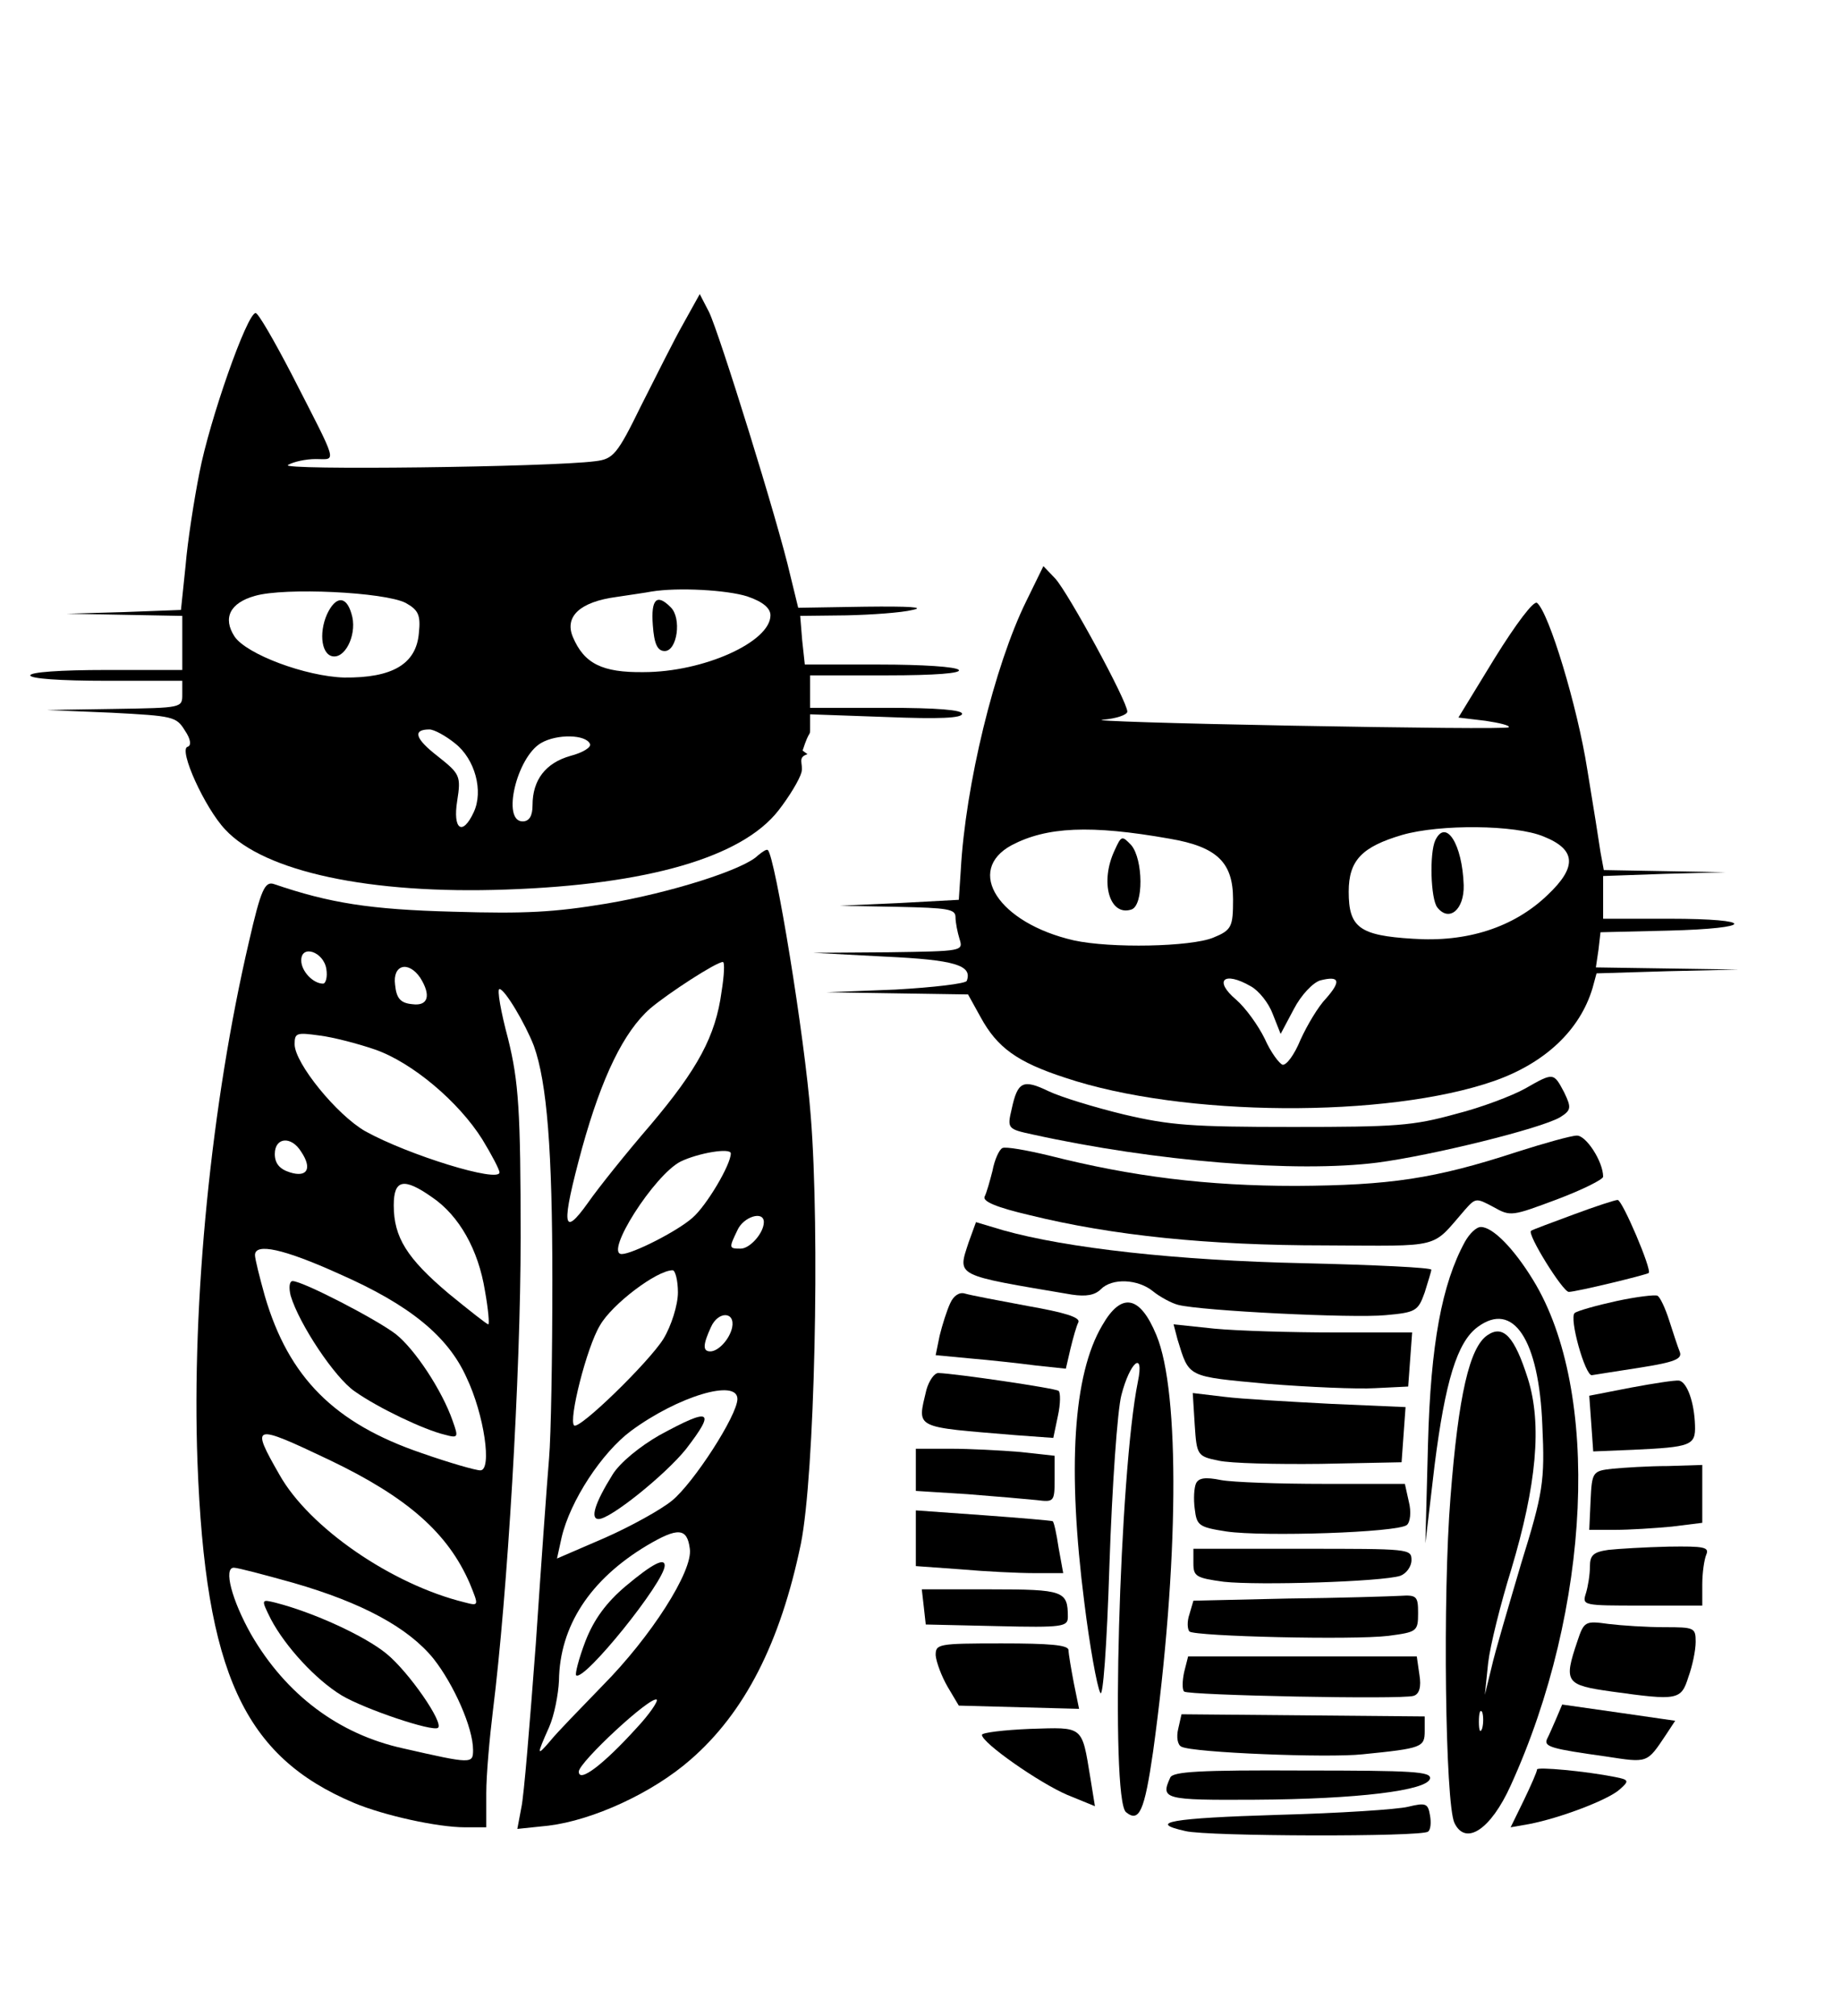 <?xml version="1.0" encoding="utf-8"?>
<!-- Generator: Adobe Illustrator 27.8.1, SVG Export Plug-In . SVG Version: 6.00 Build 0)  -->
<svg version="1.1" id="Layer_1" xmlns="http://www.w3.org/2000/svg" xmlns:xlink="http://www.w3.org/1999/xlink" x="0px" y="0px"
	 viewBox="0 0 274 300" style="enable-background:new 0 0 274 300;" xml:space="preserve">
<g transform="translate(0,300) scale(0.1,-0.1)">
	<path d="M1194.52,1883.14c11.17,34.67,11.17,18.57,11.17,34.67v19.31l113.11-4.02c79.67-3.22,113.11-1.61,113.11,4.83
		c0,5.63-36.39,8.85-113.11,8.85h-113.11v24.14v24.14h114.1c72.79,0,111.15,3.22,107.21,8.05s-54.1,8.05-118.03,8.05h-111.15
		l-3.93,36.21l-2.95,36.21l68.85,0.8c37.38,0.8,82.62,4.02,98.36,8.05c19.67,4.02-3.93,5.63-70.82,4.83l-99.34-1.61l-11.8,48.28
		c-17.7,78.06-106.23,362.12-120.98,391.89l-13.77,26.56l-24.59-44.26c-13.77-24.14-41.31-79.67-62.95-122.32
		c-35.41-72.42-41.31-78.86-67.87-82.08c-67.87-8.85-472.12-13.68-457.37-5.63c7.87,4.83,26.56,8.85,41.31,8.85
		c31.47,0,34.43-11.27-36.39,127.14c-25.57,49.09-49.18,90.13-53.11,90.13c-12.79,0-68.85-160.14-83.6-237.39
		c-7.87-39.43-17.7-102.2-20.66-138.41l-6.89-65.99l-85.57-3.22l-84.59-2.41l86.56-1.61l85.57-1.61v-40.24v-40.24H158.17
		c-68.85,0-113.11-3.22-113.11-8.05s44.26-8.05,113.11-8.05h113.11v-20.12c0-20.12,0-20.12-100.33-21.73l-101.31-1.61l96.39-4.02
		c91.47-4.83,96.39-5.63,109.18-26.56c8.85-12.88,9.84-22.53,3.93-24.14c-13.77-4.02,25.57-90.93,56.06-123.12
		c58.03-62.77,215.4-96.57,418.02-89.32c211.47,7.24,351.14,48.28,405.24,117.49c15.74,20.12,31.47,45.87,34.43,57.13
		c2.95,12.88-6.78,21.97,8.96,26.8 M603.74,2102.89c18.69-10.46,22.62-17.7,19.67-45.06c-3.93-45.87-39.34-66.79-111.15-65.99
		c-57.05,1.61-145.57,34.6-163.27,61.16c-17.7,27.36-6.89,49.89,30.49,60.35C423.74,2126.23,572.26,2118.99,603.74,2102.89z
		 M1112.25,2112.55c23.61-8.05,34.43-17.7,34.43-28.17c0-39.43-99.34-84.49-188.85-84.49c-61.97-0.8-88.52,12.88-105.24,52.31
		c-12.79,30.58,10.82,52.31,64.92,59.55c20.66,3.22,44.26,6.44,52.13,8.05C1008.97,2126.23,1081.76,2122.21,1112.25,2112.55z
		 M677.51,1893.67c29.51-23.34,42.29-70.81,27.54-102.2c-16.72-36.21-31.47-25.75-24.59,16.9c5.9,37.02,3.93,40.24-28.52,65.99
		c-34.43,26.56-38.36,40.24-12.79,40.24C646.03,1914.59,663.74,1904.93,677.51,1893.67z M878.16,1892.86
		c1.97-4.83-10.82-12.88-29.51-17.7c-36.39-10.46-56.06-35.41-56.06-73.23c0-16.09-4.92-24.14-14.75-24.14
		c-31.47,0-8.85,95.76,27.54,116.68C828.98,1908.15,872.26,1907.35,878.16,1892.86z"/>
	<path d="M486.69,2085.99c-12.79-28.97-7.87-62.77,10.82-62.77c18.69,0,34.43,36.21,25.57,63.57
		C515.21,2114.16,499.48,2113.35,486.69,2085.99z"/>
	<path d="M971.6,2069.9c1.97-28.16,6.89-38.63,17.7-38.63c18.69,0,25.57,49.09,8.85,65.18
		C977.5,2117.38,968.65,2108.53,971.6,2069.9z"/>
	<path d="M1527.32,2105.31c-47.21-95.76-90.49-273.6-97.37-399.94l-2.95-44.26l-88.52-4.83l-88.52-4.02l86.56-1.61
		c73.77-1.61,85.57-3.22,85.57-15.29c0-8.05,2.95-22.53,5.9-32.19c5.9-18.51,4.92-18.51-105.24-20.12l-112.13-0.8l106.23-5.63
		c104.26-4.83,130.82-12.88,121.96-36.21c-1.97-4.02-49.18-9.66-106.23-12.88l-102.29-4.02l105.24-1.61l105.24-1.61l18.69-33.8
		c24.59-45.06,54.1-66.79,125.9-90.13c175.08-58.74,479.01-60.35,638.35-4.83c75.74,26.56,127.87,75.64,146.55,138.41l5.9,21.73
		l106.23,3.22l105.24,2.41l-106.23,1.61l-106.23,1.61l3.93,26.56l2.95,25.75l100.33,2.41c130.82,3.22,131.8,17.7,1.97,17.7h-98.36
		v32.19v31.38l91.47,3.22l90.49,2.41l-90.49,1.61l-90.49,1.61l-4.92,26.56c-1.97,13.68-10.82,70.01-19.67,123.12
		c-14.75,94.15-57.05,233.37-74.75,247.85c-4.92,4.02-31.47-31.38-62.95-82.08l-54.1-88.52l40.33-4.83
		c21.64-3.22,37.38-7.24,34.43-9.66c-1.97-2.41-147.54-0.8-322.62,2.41s-301.96,7.24-281.31,8.85c19.67,1.61,36.39,7.24,36.39,12.07
		c0,15.29-87.54,176.23-107.21,197.96l-17.7,18.51L1527.32,2105.31z M1740.76,1752.04c70.82-12.07,94.42-35.41,94.42-90.13
		c0-41.04-1.97-45.87-29.51-57.13c-33.44-13.68-152.46-16.09-207.54-4.02c-112.13,25.75-162.29,103.81-92.46,141.63
		C1557.81,1769.74,1622.73,1772.96,1740.76,1752.04z M2297.47,1755.26c48.2-19.31,50.16-45.06,5.9-86.91
		c-50.16-48.28-120-70.81-200.65-65.18c-79.67,4.83-95.41,16.9-95.41,70.01c0,46.67,19.67,66.79,79.67,84.49
		C2143.05,1773.77,2255.18,1772.96,2297.47,1755.26z M1861.74,1532.35c11.8-6.44,26.56-24.95,32.46-41.04l11.8-29.77l19.67,37.02
		c10.82,20.92,28.52,39.43,39.34,42.65c28.52,7.24,31.47-0.8,8.85-26.56c-11.8-12.07-28.52-40.24-38.36-61.96
		c-8.85-21.73-20.66-37.82-26.56-37.02c-4.92,1.61-17.7,18.51-26.56,38.63c-9.84,20.12-28.52,45.87-42.29,57.94
		C1805.68,1541.2,1821.41,1555.69,1861.74,1532.35z"/>
	<path d="M1659.12,1735.14c-22.62-47.48-7.87-98.98,24.59-88.52c18.69,5.63,17.7,74.84,0,95.76
		C1669.94,1756.87,1668.96,1756.87,1659.12,1735.14z"/>
	<path d="M2136.16,1749.63c-8.85-19.31-6.89-86.91,2.95-99.78c17.7-22.53,40.33-3.22,39.34,32.99
		C2176.49,1743.99,2151.9,1782.62,2136.16,1749.63z"/>
	<path d="M1127.99,1727.09c-20.66-20.92-129.83-55.53-225.24-71.62c-77.7-12.88-120-15.29-228.19-12.07
		c-123.93,3.22-183.93,12.88-266.55,41.04c-13.77,4.83-19.67-8.05-37.38-85.3c-56.06-239.8-85.57-535.13-76.72-774.94
		c11.8-313.03,68.85-437.76,233.11-506.97c44.26-18.51,123.93-36.21,165.24-36.21h31.47v50.7c0,27.36,4.92,82.08,9.84,122.32
		c21.64,173.01,41.31,499.73,41.31,704.12c0,189.11-2.95,232.56-18.69,296.13c-10.82,40.24-16.72,74.03-12.79,74.03
		c7.87,0,38.36-51.5,51.15-84.49c19.67-54.72,27.54-156.11,27.54-348.44c0-112.66-1.97-231.76-4.92-265.55
		c-2.95-34.6-11.8-157.72-19.67-275.21C788.65,437.14,779.8,326.9,775.86,310l-5.9-31.38l46.23,4.83
		c65.9,8.05,154.42,48.28,211.47,98.17c80.65,70.01,133.77,173.82,164.26,321.08c20.66,102.2,28.52,464.32,14.75,636.53
		c-8.85,117.49-53.11,387.07-63.93,395.92C1140.77,1736.75,1134.87,1732.73,1127.99,1727.09z M485.71,1558.1
		c1.97-12.07-0.98-21.73-4.92-21.73c-14.75,0-32.46,18.51-32.46,34.6C448.33,1595.12,481.77,1583.85,485.71,1558.1z
		 M1073.89,1524.31c-8.85-65.99-35.41-115.07-106.23-198.76c-35.41-41.04-76.72-92.54-92.46-115.07
		c-38.36-53.92-40.33-34.6-8.85,81.28c29.51,106.22,61.97,173.01,101.31,207.62c26.56,22.53,98.36,69.21,108.19,69.21
		C1078.81,1568.57,1077.82,1548.45,1073.89,1524.31z M625.38,1545.23c16.72-26.56,11.8-42.65-11.8-39.43
		c-17.7,1.61-23.61,8.85-25.57,28.97C584.07,1564.54,607.67,1570.98,625.38,1545.23z M558.49,1438.2
		c55.08-19.31,123.93-77.25,159.34-133.58c13.77-22.53,25.57-45.06,25.57-49.09c0-16.09-135.73,25.75-199.67,61.16
		c-42.29,24.14-105.24,101.39-105.24,129.56c0,16.9,2.95,17.7,37.38,12.88C495.54,1456.71,532.92,1447.05,558.49,1438.2z
		 M448.33,1286.11c16.72-24.95,8.85-38.63-16.72-30.58c-15.74,4.83-22.62,13.68-22.62,27.36
		C408.99,1307.84,433.58,1310.25,448.33,1286.11z M1087.66,1283.7c0-16.9-36.39-78.06-57.05-95.76
		c-22.62-20.12-89.51-53.92-105.24-53.92c-26.56,0,48.2,117.49,87.54,137.61C1039.47,1284.5,1087.66,1292.55,1087.66,1283.7z
		 M643.08,1218.52c40.33-27.36,68.85-78.06,78.69-139.22c4.92-27.36,6.89-49.89,4.92-49.89s-28.52,20.92-59.02,45.87
		c-61.97,52.31-81.64,83.69-81.64,131.17C586.03,1245.07,600.79,1248.29,643.08,1218.52z M1136.84,1181.5
		c0-16.09-20.66-39.43-34.43-39.43c-17.7,0-17.7,0.8-4.92,27.36C1106.35,1189.55,1136.84,1199.2,1136.84,1181.5z M505.38,1104.25
		c104.26-45.87,161.31-92.54,188.85-153.7c26.56-55.53,38.36-138.41,20.66-138.41c-6.89,0-46.23,11.27-87.54,25.75
		c-129.83,44.26-197.7,112.66-233.11,233.37c-7.87,28.16-14.75,55.53-14.75,61.16C379.48,1150.92,421.77,1142.07,505.38,1104.25z
		 M1008.97,1076.89c0-18.51-9.84-49.89-21.64-69.21c-21.64-34.6-124.92-135.19-132.78-128.75c-8.85,7.24,18.69,116.68,38.36,148.87
		c17.7,31.38,84.59,82.08,108.19,82.08C1005.04,1109.88,1008.97,1094.59,1008.97,1076.89z M1089.63,1024.58
		c-3.93-17.7-20.66-35.41-32.46-35.41c-11.8,0-10.82,10.46,0.98,36.21C1068.97,1049.53,1094.55,1048.72,1089.63,1024.58z
		 M1097.5,918.36c0-24.14-64.92-124.73-97.37-151.29c-16.72-13.68-61.97-38.63-100.33-55.53l-70.82-30.58l6.89,31.38
		c12.79,54.72,60,126.34,103.28,158.53C1008.97,922.38,1097.5,948.94,1097.5,918.36z M490.63,827.43
		c116.06-55.53,176.06-108.64,208.52-183.47c13.77-33.8,13.77-33.8-7.87-28.16c-108.19,26.56-231.14,111.05-275.4,189.91
		C372.59,881.34,375.55,882.15,490.63,827.43z M1026.68,695.45c4.92-32.99-58.03-131.17-129.83-203.59
		c-33.44-34.6-68.85-70.81-77.7-82.08c-20.66-24.14-20.66-21.73-1.97,20.12c7.87,17.7,13.77,49.09,14.75,69.21
		c0.98,81.28,46.23,150.48,130.82,201.18C1008.97,727.64,1022.74,726.84,1026.68,695.45z M436.53,644.76
		c103.28-29.77,171.14-66.79,208.52-112.66c30.49-38.63,59.02-103,59.02-136c0-20.92-1.97-20.92-104.26,2.41
		c-95.41,20.92-174.09,79.67-226.22,169.79c-28.52,50.7-41.31,98.98-25.57,98.98C353.91,667.29,393.25,656.83,436.53,644.76z
		 M947.01,428.29c-48.2-53.11-85.57-82.08-85.57-64.38c0,13.68,107.21,113.46,116.06,107.03
		C979.47,468.52,966.68,449.21,947.01,428.29z"/>
	<path d="M432.59,1072.06c12.79-42.65,65.9-122.32,95.41-142.43c35.41-24.95,103.28-57.13,133.77-64.38
		c20.66-5.63,20.66-4.02,11.8,20.92c-15.74,45.06-56.06,106.22-84.59,128.75c-29.51,22.53-138.69,78.86-153.44,78.86
		C430.63,1093.79,429.64,1084.13,432.59,1072.06z"/>
	<path d="M981.43,864.44c-29.51-16.9-59.02-41.04-69.83-58.74c-26.56-42.65-33.44-65.99-20.66-65.99
		c17.7,0,99.34,65.99,129.83,103.81C1066.02,902.26,1058.15,906.29,981.43,864.44z"/>
	<path d="M931.27,639.93c-28.52-24.14-47.21-49.09-60-82.08c-9.84-25.75-15.74-49.09-13.77-50.7
		c11.8-9.66,131.8,139.22,131.8,163.36C989.3,682.58,970.61,672.92,931.27,639.93z"/>
	<path d="M403.09,590.84c21.64-41.04,66.88-90.13,105.24-113.46c33.44-20.12,135.73-54.72,143.6-48.28
		c8.85,7.24-43.28,82.89-76.72,110.25c-32.46,26.56-108.19,61.16-164.26,75.64C388.33,620.62,388.33,620.62,403.09,590.84z"/>
	<path d="M2269.93,1380.26c-18.69-10.46-64.92-28.16-103.28-37.82c-63.93-17.7-88.52-19.31-242.95-19.31
		c-150.49,0-181.96,2.41-250.81,18.51c-43.28,10.46-93.44,25.75-112.13,34.6c-38.36,18.51-46.23,14.48-55.08-26.56
		c-6.89-28.97-5.9-29.77,31.47-37.82c182.95-40.24,391.47-57.13,512.45-41.84c80.65,10.46,243.93,50.7,272.45,67.6
		c16.72,10.46,16.72,14.48,5.9,37.02C2312.22,1404.4,2312.22,1404.4,2269.93,1380.26z"/>
	<path d="M2258.13,1286.11c-122.95-40.24-189.83-49.89-329.5-50.7c-131.8,0-242.95,13.68-366.88,45.06
		c-33.44,8.05-64.92,13.68-69.83,11.27c-4.92-2.41-11.8-17.7-14.75-33.8c-3.93-15.29-8.85-32.99-11.8-38.63
		c-2.95-7.24,18.69-16.09,66.88-27.36c123.93-30.58,266.55-45.06,439.66-45.06c177.05-0.8,157.37-5.63,208.52,53.11
		c15.74,17.7,16.72,17.7,42.29,4.02c25.57-14.48,27.54-13.68,94.42,11.27c38.36,14.48,68.85,29.77,68.85,33.8
		c0,22.53-25.57,61.96-39.34,61.16C2338.78,1310.25,2298.45,1298.99,2258.13,1286.11z"/>
	<path d="M2341.73,1192.76c-32.46-12.07-60.98-22.53-62.95-24.14c-6.89-4.02,47.21-90.93,56.06-90.93
		c10.82,0,114.1,24.95,119.01,28.16c4.92,4.83-39.34,108.64-46.23,108.64C2403.7,1214.49,2374.19,1204.84,2341.73,1192.76z"/>
	<path d="M1441.75,1151.72c-16.72-51.5-22.62-48.28,153.44-78.06c21.64-3.22,34.43-0.8,43.28,8.05c16.72,16.9,55.08,15.29,77.7-3.22
		c9.84-8.05,27.54-17.7,37.38-20.12c34.43-8.85,259.67-20.12,308.85-15.29c45.24,4.02,48.2,6.44,58.03,33.8
		c4.92,16.09,9.84,31.38,9.84,33.8c0,3.22-85.57,7.24-188.85,9.66c-189.83,4.02-354.09,22.53-448.51,49.09l-40.33,12.07
		L1441.75,1151.72z"/>
	<path d="M2180.42,1152.53c-34.43-62.77-51.15-152.9-55.08-300.16l-3.93-148.87l13.77,116.68c15.74,123.93,33.44,182.67,63.93,205.2
		c53.11,39.43,91.47-18.51,96.39-146.46c3.93-82.89,0.98-100.59-31.47-205.2c-18.69-63.57-39.34-132.78-44.26-155.31l-9.84-40.24
		l4.92,47.48c2.95,25.75,18.69,88.52,34.43,139.22c37.38,124.73,46.23,215.66,24.59,284.06c-19.67,61.96-36.39,80.47-60,64.38
		c-26.56-17.7-43.28-88.52-55.08-241.41c-11.8-145.65-7.87-455.47,5.9-484.44c16.72-34.6,54.1-9.66,83.6,55.53
		c120,263.14,134.75,587.44,33.44,752.41c-28.52,46.67-60,78.86-77.7,78.86C2197.14,1174.26,2187.31,1164.6,2180.42,1152.53z
		 M2206,428.29c-2.95-8.05-4.92-3.22-4.92,9.66c0,13.68,1.97,19.31,4.92,14.48C2207.96,446.8,2207.96,435.53,2206,428.29z"/>
	<path d="M1414.21,1060.79c-4.92-10.46-11.8-32.19-15.74-48.28l-5.9-28.97l51.15-4.83c28.52-2.41,72.79-7.24,97.37-10.46l45.24-4.83
		l6.89,29.77c3.93,16.09,8.85,33.8,11.8,39.43c2.95,7.24-20.66,14.48-75.74,24.14c-43.28,8.05-85.57,16.09-93.44,18.51
		C1427.98,1077.69,1419.13,1072.06,1414.21,1060.79z"/>
	<path d="M2405.66,1064.01c-29.51-6.44-58.03-14.48-61.97-17.7c-8.85-7.24,15.74-94.15,25.57-92.54c3.93,0.8,36.39,5.63,71.8,11.27
		c51.15,8.05,62.95,12.88,59.02,23.34c-2.95,7.24-9.84,28.16-15.74,46.67c-5.9,18.51-13.77,35.41-17.7,37.02
		C2462.71,1073.67,2435.17,1070.45,2405.66,1064.01z"/>
	<path d="M1640.44,1027.8c-43.28-73.23-52.13-212.44-26.56-412.82c7.87-63.57,18.69-123.93,23.61-133.58
		c3.93-10.46,9.84,66.79,13.77,191.52c3.93,115.88,11.8,228.54,17.7,251.07c12.79,49.89,34.43,67.6,24.59,20.12
		c-27.54-135.19-41.31-621.24-17.7-640.55c19.67-16.09,27.54,1.61,40.33,90.13c38.36,278.43,40.33,535.13,4.92,619.63
		C1696.5,1072.86,1668.96,1077.69,1640.44,1027.8z"/>
	<path d="M1752.56,1006.88c17.7-57.13,12.79-54.72,133.77-65.99c60.98-4.83,133.77-8.05,160.32-6.44l49.18,2.41l2.95,40.24
		l2.95,40.24h-116.06c-63.93,0-143.6,2.41-178.03,5.63l-60.98,6.44L1752.56,1006.88z"/>
	<path d="M1378.8,932.04c-13.77-58.74-20.66-54.72,133.77-67.6l55.08-4.02l6.89,32.99c3.93,17.7,3.93,34.6,0.98,37.02
		c-4.92,4.02-153.44,25.75-179.01,26.56C1390.6,956.98,1382.74,945.72,1378.8,932.04z"/>
	<path d="M2427.3,935.26l-61.97-12.07l2.95-41.04l2.95-41.84l59.02,2.41c86.56,4.02,93.44,6.44,92.46,36.21
		c-0.98,34.6-11.8,64.38-23.61,66.79C2493.2,946.52,2461.73,941.69,2427.3,935.26z"/>
	<path d="M1778.14,879.73c2.95-45.06,3.93-46.67,35.41-53.11c17.7-4.02,85.57-5.63,152.46-4.83l120,2.41l2.95,41.04l2.95,41.04
		l-111.15,4.83c-60.98,3.22-132.78,7.24-158.36,10.46l-47.21,5.63L1778.14,879.73z"/>
	<path d="M1363.06,812.94v-31.38l76.72-4.83c41.31-3.22,87.54-7.24,103.28-8.85c25.57-3.22,26.56-2.41,26.56,31.38v34.6l-51.15,5.63
		c-28.52,2.41-75.74,4.83-103.28,4.83h-52.13V812.94z"/>
	<path d="M2399.76,814.55c-29.51-3.22-30.49-4.83-32.46-47.48l-1.97-43.45h38.36c21.64,0,59.02,2.41,84.59,4.83l45.24,5.63v42.65
		v43.45l-51.15-1.61C2453.86,818.57,2416.48,816.16,2399.76,814.55z"/>
	<path d="M1780.1,792.82c-2.95-6.44-3.93-23.34-1.97-37.82c2.95-24.95,5.9-27.36,47.21-33.8c55.08-8.05,254.75-1.61,268.52,9.66
		c4.92,4.02,6.89,19.31,2.95,34.6l-5.9,26.56h-120c-66.88,0-135.73,2.41-153.44,5.63C1793.87,802.48,1784.04,800.87,1780.1,792.82z"
		/>
	<path d="M1363.06,710.74V669.7l66.88-4.83c36.39-3.22,85.57-5.63,109.18-5.63h43.28l-6.89,37.82c-2.95,20.12-6.89,38.63-8.85,39.43
		c-0.98,0.8-47.21,4.83-102.29,8.85l-101.31,7.24V710.74z"/>
	<path d="M1776.17,673.73c0-19.31,3.93-21.73,45.24-27.36c51.15-5.63,235.08,0,262.62,8.85c8.85,3.22,16.72,13.68,16.72,23.34
		c0,16.9-2.95,16.9-162.29,16.9h-162.29V673.73z"/>
	<path d="M2393.86,693.84c-22.62-3.22-27.54-8.05-27.54-24.95c0-12.07-2.95-29.77-5.9-39.43c-5.9-18.51-4.92-18.51,83.6-18.51h89.51
		v31.38c0,17.7,2.95,37.02,5.9,44.26c4.92,11.27-2.95,12.88-56.06,12.07C2448.94,697.87,2408.61,695.45,2393.86,693.84z"/>
	<path d="M1374.87,609.35l2.95-26.56l106.23-2.41c98.36-2.41,105.24-0.8,105.24,13.68c0,38.63-5.9,41.04-115.08,41.04h-102.29
		L1374.87,609.35z"/>
	<path d="M1916.82,621.42l-140.65-3.22l-5.9-20.12c-3.93-11.27-2.95-22.53,0-25.75c9.84-7.24,242.95-12.88,296.06-6.44
		c42.29,5.63,44.26,6.44,44.26,33.8c0,24.95-1.97,27.36-26.56,25.75C2068.29,624.64,1993.54,622.22,1916.82,621.42z"/>
	<path d="M2347.63,557.85c-20.66-61.16-17.7-65.18,51.15-74.84c98.36-13.68,103.28-12.88,114.1,21.73
		c5.9,16.09,10.82,39.43,10.82,52.31c0,20.92-1.97,21.73-46.23,21.73c-26.56,0-63.93,2.41-83.6,4.83
		C2359.44,588.43,2357.47,587.62,2347.63,557.85z"/>
	<path d="M1392.57,536.93c0.98-10.46,8.85-31.38,17.7-46.67l16.72-28.16l89.51-2.41l89.51-2.41l-7.87,38.63
		c-3.93,20.92-7.87,43.45-7.87,49.09c-0.98,7.24-27.54,9.66-99.34,9.66C1395.52,554.63,1392.57,553.82,1392.57,536.93z"/>
	<path d="M1762.4,511.98c-2.95-13.68-2.95-26.56,0-28.97c6.89-5.63,323.6-12.07,341.3-6.44c8.85,2.41,11.8,13.68,8.85,31.38
		l-3.93,27.36h-170.16H1768.3L1762.4,511.98z"/>
	<path d="M2316.16,442.77c-4.92-11.27-10.82-24.95-13.77-30.58c-4.92-11.27,6.89-14.48,87.54-25.75
		c62.95-9.66,60.98-10.46,89.51,32.19l13.77,20.92l-83.6,12.07l-84.59,12.07L2316.16,442.77z"/>
	<path d="M1753.55,427.48c-2.95-12.07-0.98-24.14,4.92-26.56c16.72-8.85,218.36-16.9,269.5-11.27c88.52,8.85,92.46,10.46,92.46,34.6
		v21.73l-180.98,1.61l-180.98,1.61L1753.55,427.48z"/>
	<path d="M1533.22,427.48c-39.34-1.61-71.8-5.63-71.8-8.85c0-12.07,85.57-71.62,126.88-89.32l41.31-16.9l-6.89,42.65
		C1609.94,433.12,1612.89,429.9,1533.22,427.48z"/>
	<path d="M1741.74,355.06c-14.75-32.19-9.84-33.8,125.9-32.99c152.46,0.8,256.72,13.68,260.65,31.38
		c1.97,10.46-23.61,12.07-188.85,12.07C1785.02,366.33,1745.68,363.91,1741.74,355.06z"/>
	<path d="M2287.63,367.13c0-3.22-8.85-23.34-19.67-45.87l-19.67-40.24l27.54,4.83c46.23,8.85,118.03,36.21,134.75,51.5
		c14.75,12.88,13.77,14.48-6.89,18.51C2359.44,364.72,2287.63,371.15,2287.63,367.13z"/>
	<path d="M2095.83,311.61c-15.74-4.02-103.28-9.66-193.77-12.07c-159.34-4.83-195.73-11.27-137.7-24.14
		c32.46-8.05,352.12-8.85,360.98-0.8c3.93,2.41,4.92,13.68,2.95,24.14C2125.34,316.43,2122.39,318.04,2095.83,311.61z"/>
</g>
</svg>
